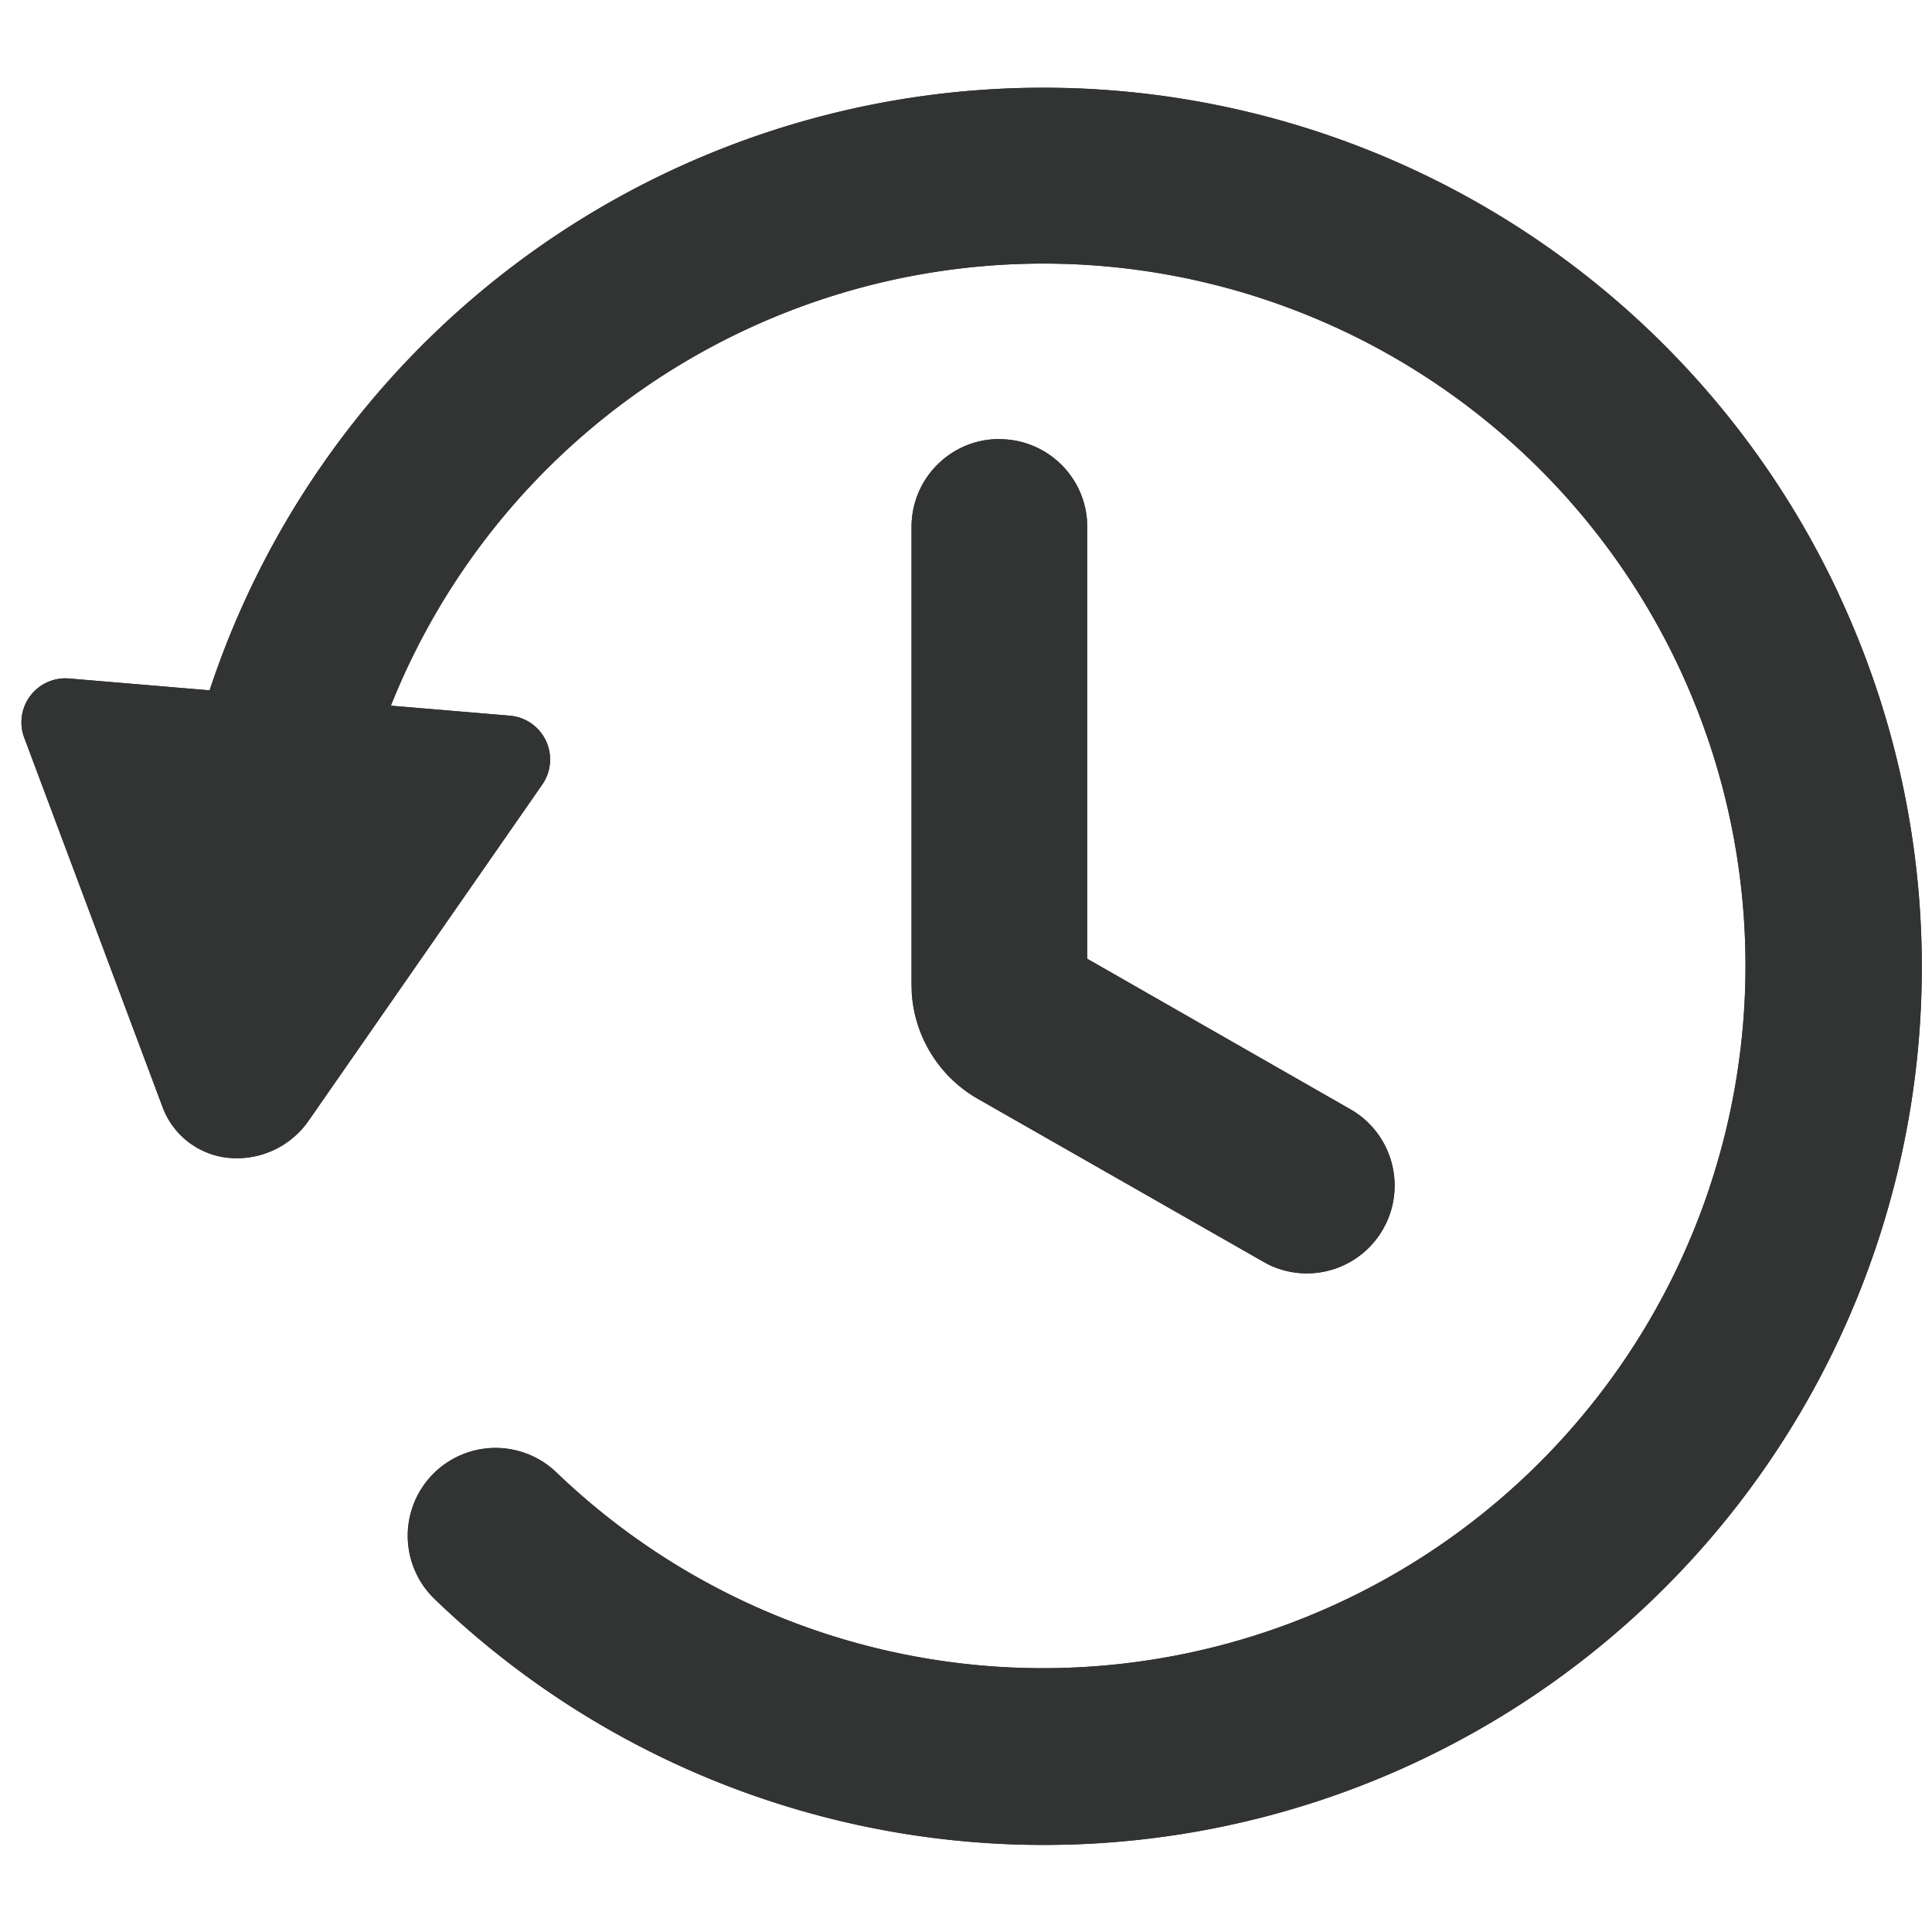 <?xml version="1.0" standalone="no"?><!DOCTYPE svg PUBLIC "-//W3C//DTD SVG 1.1//EN" "http://www.w3.org/Graphics/SVG/1.1/DTD/svg11.dtd"><svg t="1751627122368" class="icon" viewBox="0 0 1024 1024" version="1.1" xmlns="http://www.w3.org/2000/svg" p-id="8093" xmlns:xlink="http://www.w3.org/1999/xlink" width="200" height="200"><path d="M0 0h1024v1024H0z" fill="#FFFFFF" fill-opacity="0" p-id="8094"></path><path d="M974.72 315.328A465.28 465.28 0 0 1 230.4 847.552a46.528 46.528 0 0 1 64.512-67.136 372.352 372.352 0 0 0 595.456-425.728 372.288 372.288 0 0 0-683.2 19.328l63.104 5.312a23.296 23.296 0 0 1 17.152 36.48L163.584 593.984a46.336 46.336 0 0 1-41.6 19.776 41.6 41.6 0 0 1-35.776-26.88L12.864 391.04a23.296 23.296 0 0 1 23.744-31.424l74.496 6.272a465.344 465.344 0 0 1 863.68-50.56z m-444.992-82.56c24.32 0 44.608 18.752 46.4 43.008l0.128 3.52V508.16l139.52 79.808c21.056 12.032 29.312 38.336 18.944 60.288l-1.664 3.2a46.528 46.528 0 0 1-60.288 19.008l-3.2-1.728L518.272 582.4a69.76 69.76 0 0 1-35.008-56l-0.128-4.672V279.296c0-25.728 20.8-46.592 46.528-46.592z" fill="#323333" p-id="8095"></path><path d="M974.72 315.328A465.28 465.28 0 0 1 230.4 847.552a46.528 46.528 0 0 1 64.512-67.136 372.352 372.352 0 0 0 595.456-425.728 372.288 372.288 0 0 0-683.2 19.328l63.104 5.312a23.296 23.296 0 0 1 17.152 36.48L163.584 593.984a46.336 46.336 0 0 1-41.6 19.776 41.6 41.6 0 0 1-35.776-26.88L12.864 391.04a23.296 23.296 0 0 1 23.744-31.424l74.496 6.272a465.344 465.344 0 0 1 863.68-50.56z m-444.992-82.56c24.32 0 44.608 18.752 46.4 43.008l0.128 3.52V508.16l139.52 79.808c21.056 12.032 29.312 38.336 18.944 60.288l-1.664 3.2a46.528 46.528 0 0 1-60.288 19.008l-3.2-1.728L518.272 582.4a69.76 69.76 0 0 1-35.008-56l-0.128-4.672V279.296c0-25.728 20.8-46.592 46.528-46.592z" fill="#323333" p-id="8096"></path></svg>